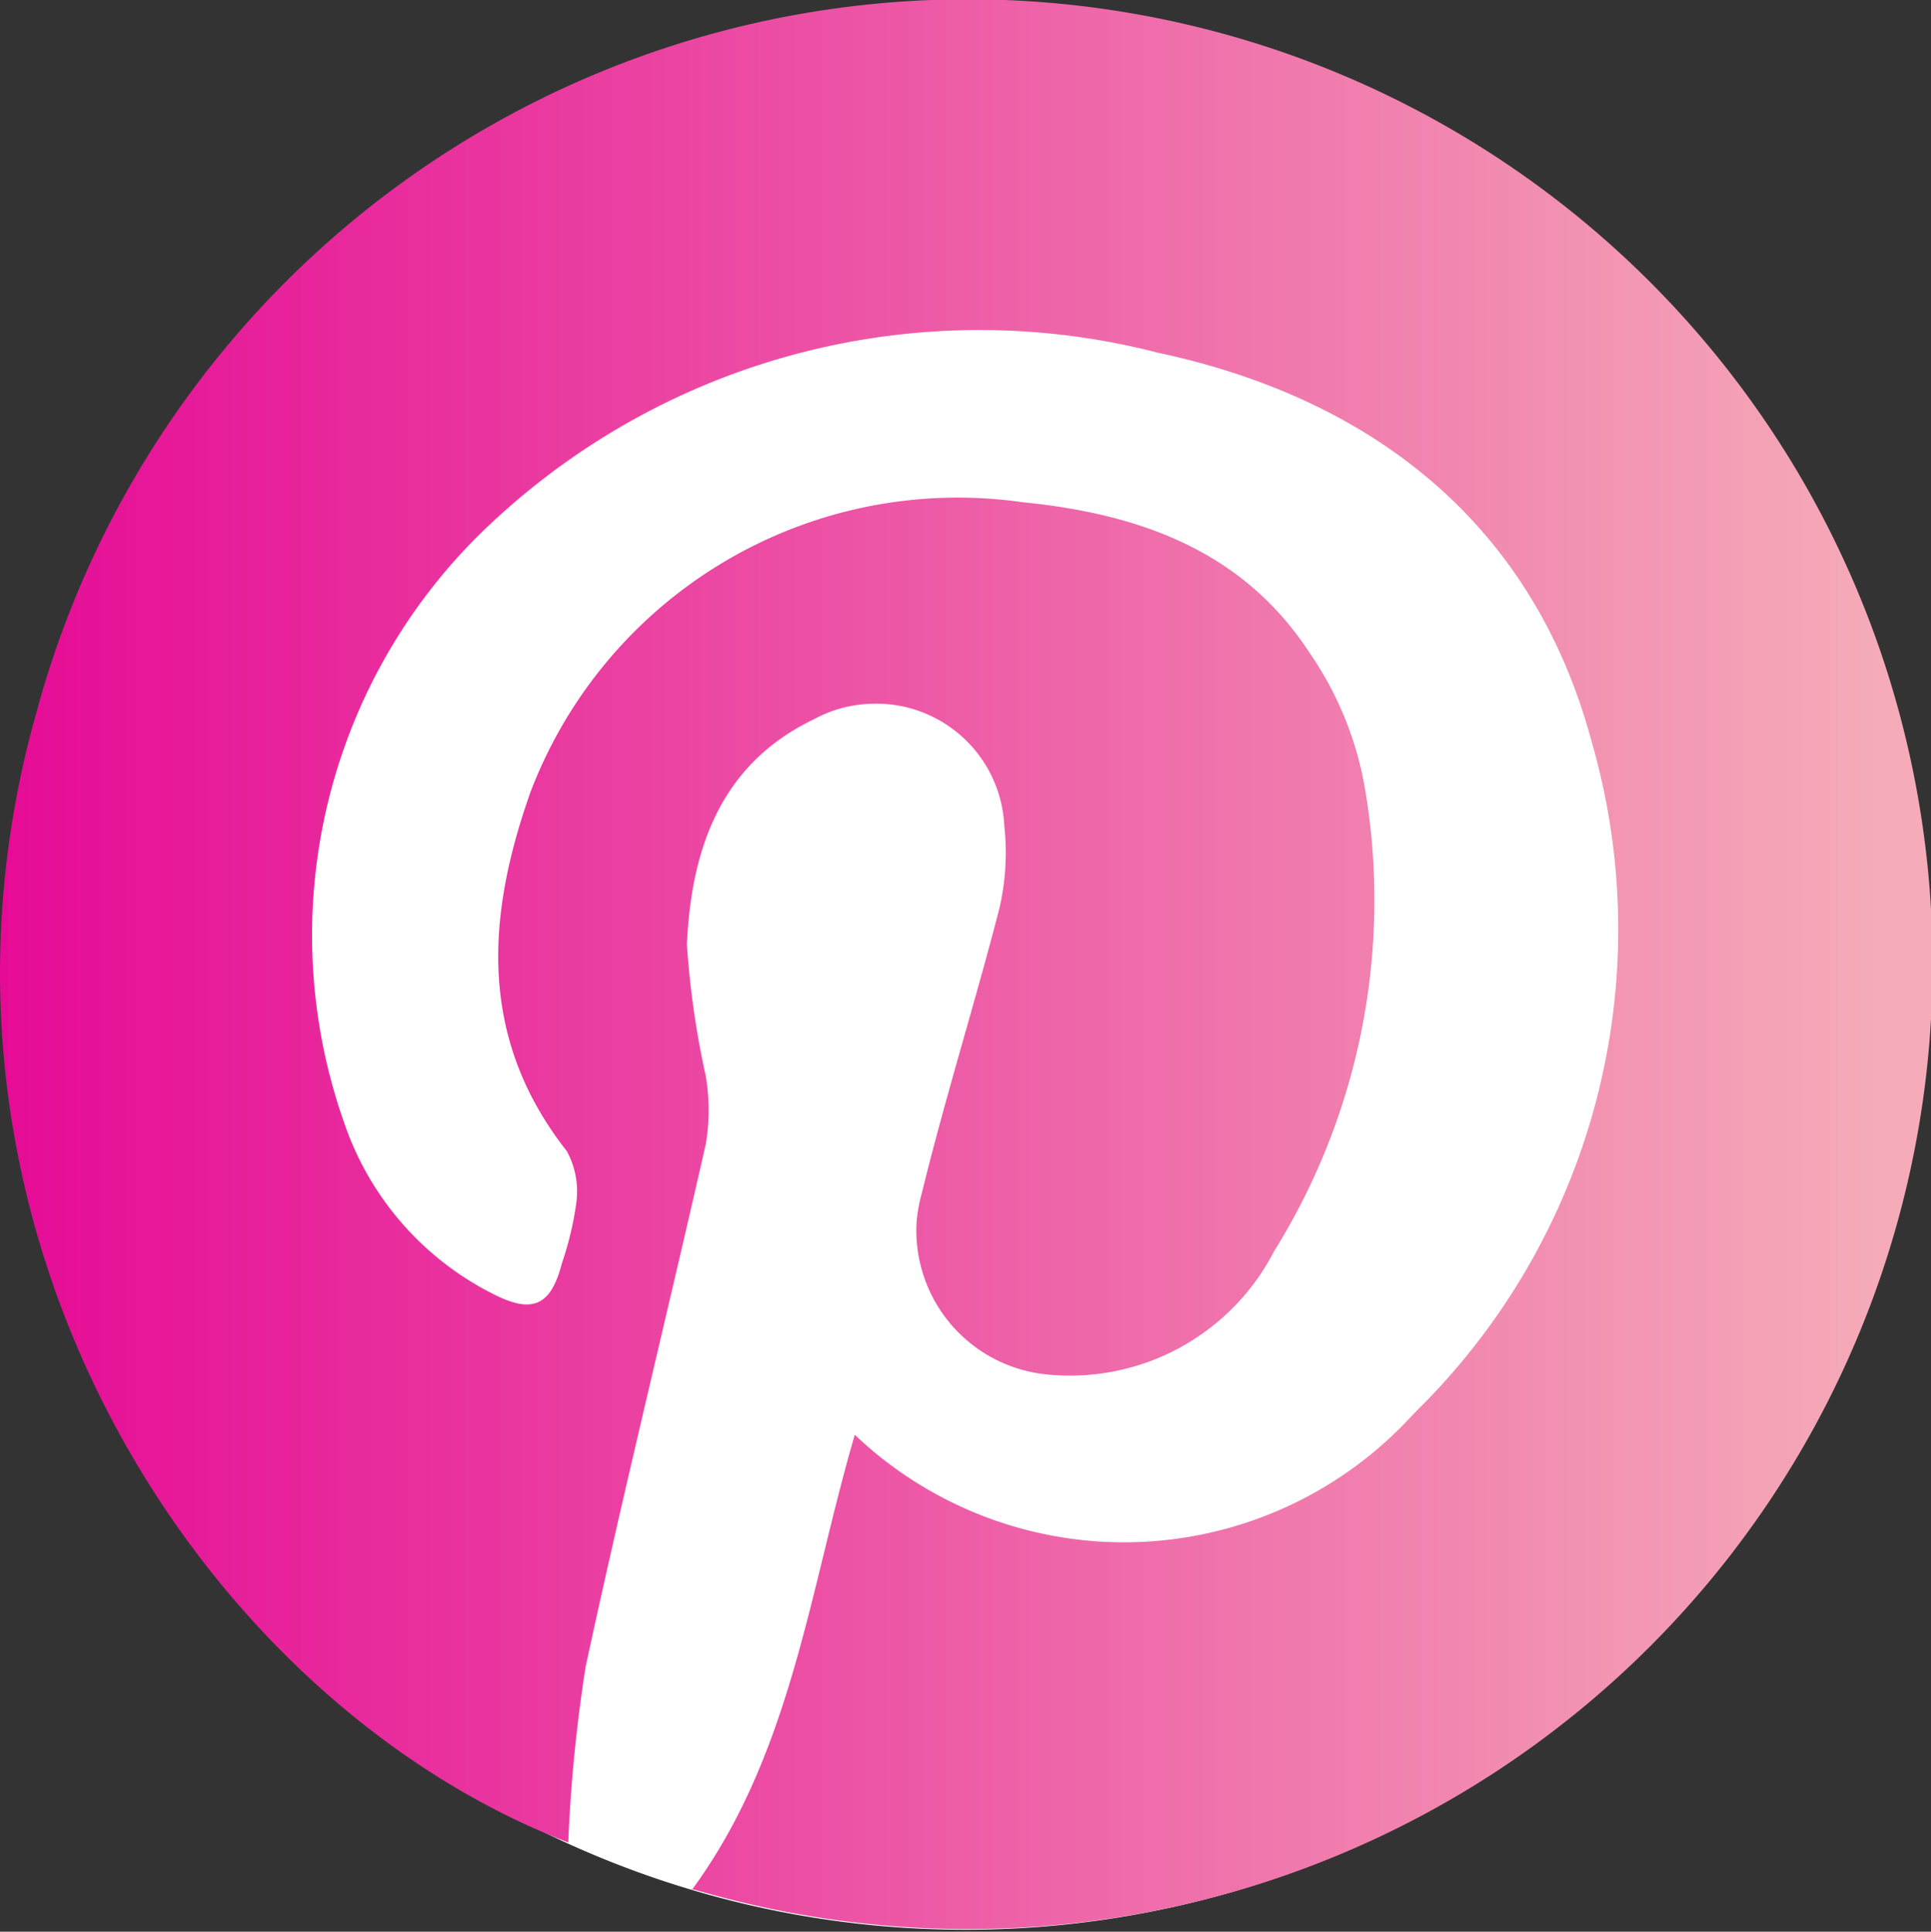 <svg id="Layer_1" data-name="Layer 1" xmlns="http://www.w3.org/2000/svg" xmlns:xlink="http://www.w3.org/1999/xlink" viewBox="0 0 40.03 40.04"><rect x="0" y="0" width="40.03" height="40.04" fill="#333333" stroke="none"/><defs><linearGradient id="linear-gradient" x1="-455.04" y1="81.8" x2="-454.04" y2="81.8" gradientTransform="matrix(40.03, 0, 0, -39.98, 18214.31, 3290.17)" gradientUnits="userSpaceOnUse"><stop offset="0" stop-color="#e50695"/><stop offset="1" stop-color="#f5acb8"/></linearGradient></defs><g id="pinterest-2"><path id="Rectangle_1764" data-name="Rectangle 1764" d="M20,.22h0A19.9,19.9,0,0,1,39.92,20.13h0A19.91,19.91,0,0,1,20,40h0A19.92,19.92,0,0,1,.1,20.13h0A19.91,19.91,0,0,1,20,.22Z" style="fill:#fff"/><path id="Path_1304" data-name="Path 1304" d="M14.36,39.15c2.05-2.81,2.42-6.2,3.36-9.41a8.1,8.1,0,0,0,11.45-.29l.2-.21A14,14,0,0,0,33,15.39C31.8,10.9,28.5,8.27,24,7.31a14.79,14.79,0,0,0-13.67,3.4A11.68,11.68,0,0,0,7.13,23.26a6.21,6.21,0,0,0,3.09,3.56c.82.42,1.2.25,1.43-.64a6.71,6.71,0,0,0,.3-1.27,1.75,1.75,0,0,0-.2-1.05C9.91,21.52,10.08,19,11,16.41a9.48,9.48,0,0,1,10.2-6c2.41.24,4.56,1,5.94,3.11a7.07,7.07,0,0,1,1.13,2.68,13.77,13.77,0,0,1-1.86,9.74,4.76,4.76,0,0,1-4.7,2.55A3,3,0,0,1,19,25.35a3.22,3.22,0,0,1,.11-.62c.49-2,1.1-3.93,1.61-5.91a5.13,5.13,0,0,0,.1-1.7A2.66,2.66,0,0,0,18,14.59a2.63,2.63,0,0,0-1.13.32c-1.94.93-2.54,2.7-2.63,4.66a18,18,0,0,0,.39,2.73,4.24,4.24,0,0,1,0,1.42c-.82,3.61-1.71,7.21-2.49,10.83a31.81,31.81,0,0,0-.36,3.64C4.15,35.26-2.25,25.37.76,14.75a20,20,0,1,1,14,24.52l-.44-.12Z" style="fill:url(#linear-gradient)"/></g></svg>